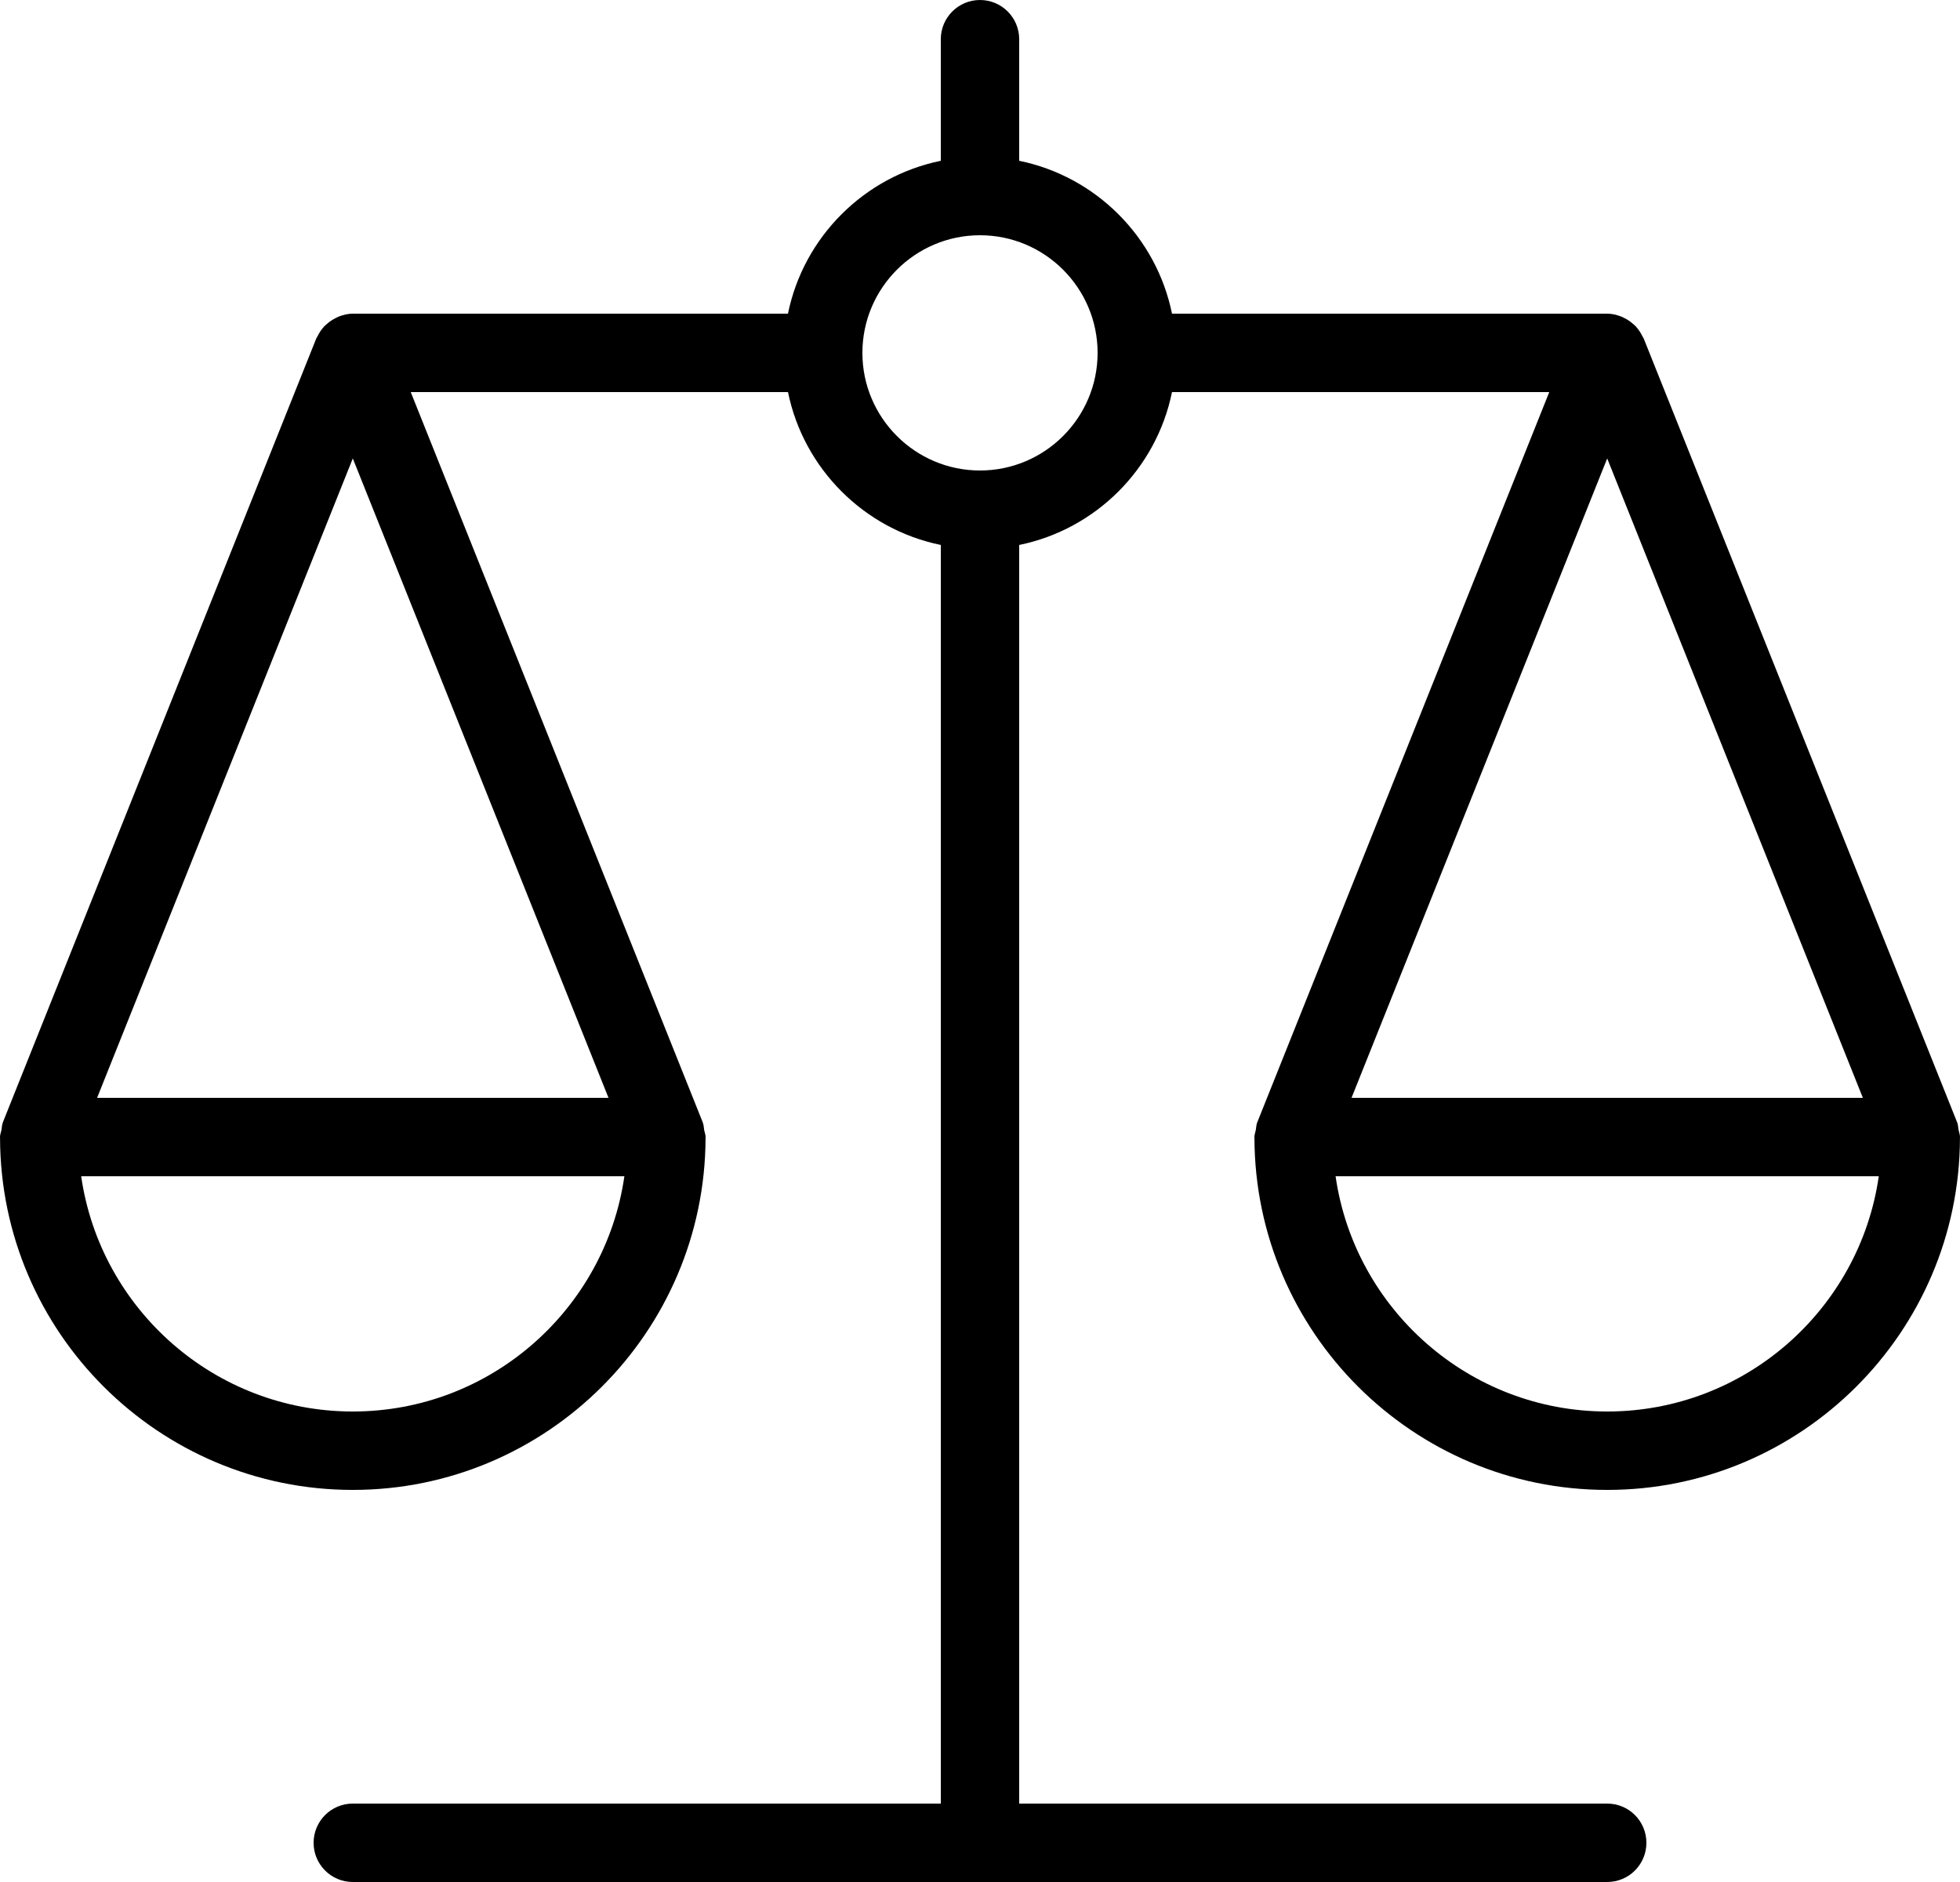<?xml version="1.0" encoding="UTF-8"?>
<svg width="50px" height="48px" viewBox="0 0 50 48" version="1.1" xmlns="http://www.w3.org/2000/svg" xmlns:xlink="http://www.w3.org/1999/xlink">
    <!-- Generator: Sketch 55.2 (78181) - https://sketchapp.com -->
    <title>Shape</title>
    <desc>Created with Sketch.</desc>
    <g id="Page-1" stroke="none" stroke-width="1" fill="none" fill-rule="evenodd">
        <g id="noun_Scale_503470-(1)" fill="#000000" fill-rule="nonzero">
            <path d="M32.001,29.026 C32.016,33.977 36.046,38 41,38 C45.954,38 49.984,33.977 49.999,29.026 C49.999,29.022 49.999,29.018 49.999,29.014 C49.999,29.01 50,29.005 50,29 C50,28.936 49.975,28.879 49.963,28.817 C49.951,28.755 49.953,28.69 49.929,28.629 L49.922,28.611 L49.921,28.61 L41.929,8.628 C41.928,8.625 41.925,8.622 41.923,8.619 C41.916,8.602 41.904,8.59 41.897,8.574 C41.853,8.483 41.798,8.401 41.732,8.328 C41.707,8.301 41.68,8.279 41.652,8.255 C41.59,8.2 41.522,8.154 41.447,8.117 C41.415,8.1 41.385,8.083 41.35,8.071 C41.239,8.029 41.123,8 41,8 L29.898,8 C29.5,6.044 27.956,4.5 26,4.101 L26,1 C26,0.448 25.552,0 25,0 C24.448,0 24,0.448 24,1 L24,4.101 C22.044,4.5 20.5,6.044 20.101,8 L9,8 C8.877,8 8.761,8.029 8.65,8.071 C8.616,8.084 8.586,8.101 8.553,8.117 C8.478,8.155 8.41,8.2 8.347,8.256 C8.32,8.28 8.293,8.301 8.268,8.328 C8.201,8.401 8.145,8.483 8.101,8.575 C8.094,8.591 8.082,8.602 8.076,8.618 C8.075,8.621 8.072,8.624 8.07,8.628 L0.079,28.61 L0.079,28.61 L0.072,28.629 C0.047,28.692 0.049,28.758 0.037,28.822 C0.025,28.882 0,28.937 0,29 C0,29.005 0.001,29.01 0.001,29.015 C0.001,29.019 0.001,29.023 0.001,29.028 C0.016,33.978 4.047,38 9,38 C13.953,38 17.983,33.978 17.999,29.027 C17.999,29.022 17.999,29.018 17.999,29.013 C17.999,29.01 18,29.005 18,29 C18,28.938 17.976,28.883 17.964,28.824 C17.952,28.759 17.954,28.693 17.928,28.629 L17.921,28.61 L17.921,28.61 L10.478,10 L20.102,10 C20.501,11.956 22.045,13.5 24.001,13.899 L24.001,46 L9,46 C8.448,46 8,46.447 8,47 C8,47.553 8.448,48 9,48 L41,48 C41.553,48 42,47.553 42,47 C42,46.447 41.553,46 41,46 L26,46 L26,13.899 C27.956,13.5 29.5,11.956 29.898,10 L39.522,10 L32.079,28.61 C32.078,28.61 32.078,28.61 32.078,28.611 L32.071,28.629 C32.046,28.691 32.048,28.756 32.036,28.819 C32.025,28.88 32,28.936 32,29 C32,29.005 32.001,29.01 32.001,29.015 C32.001,29.019 32.001,29.022 32.001,29.026 Z M41,36 C37.479,36 34.558,33.388 34.071,30 L47.928,30 C47.442,33.388 44.521,36 41,36 Z M34.478,28 L41,11.692 L47.522,28 L34.478,28 Z M9,11.692 L15.523,28 L2.477,28 L9,11.692 Z M9,36 C5.479,36 2.558,33.388 2.071,30 L15.928,30 C15.442,33.388 12.521,36 9,36 Z M25,12 C23.346,12 22,10.654 22,9 C22,7.346 23.346,6 25,6 C26.654,6 28,7.346 28,9 C28,10.654 26.654,12 25,12 Z" id="Shape"></path>
        </g>
    </g>
</svg>